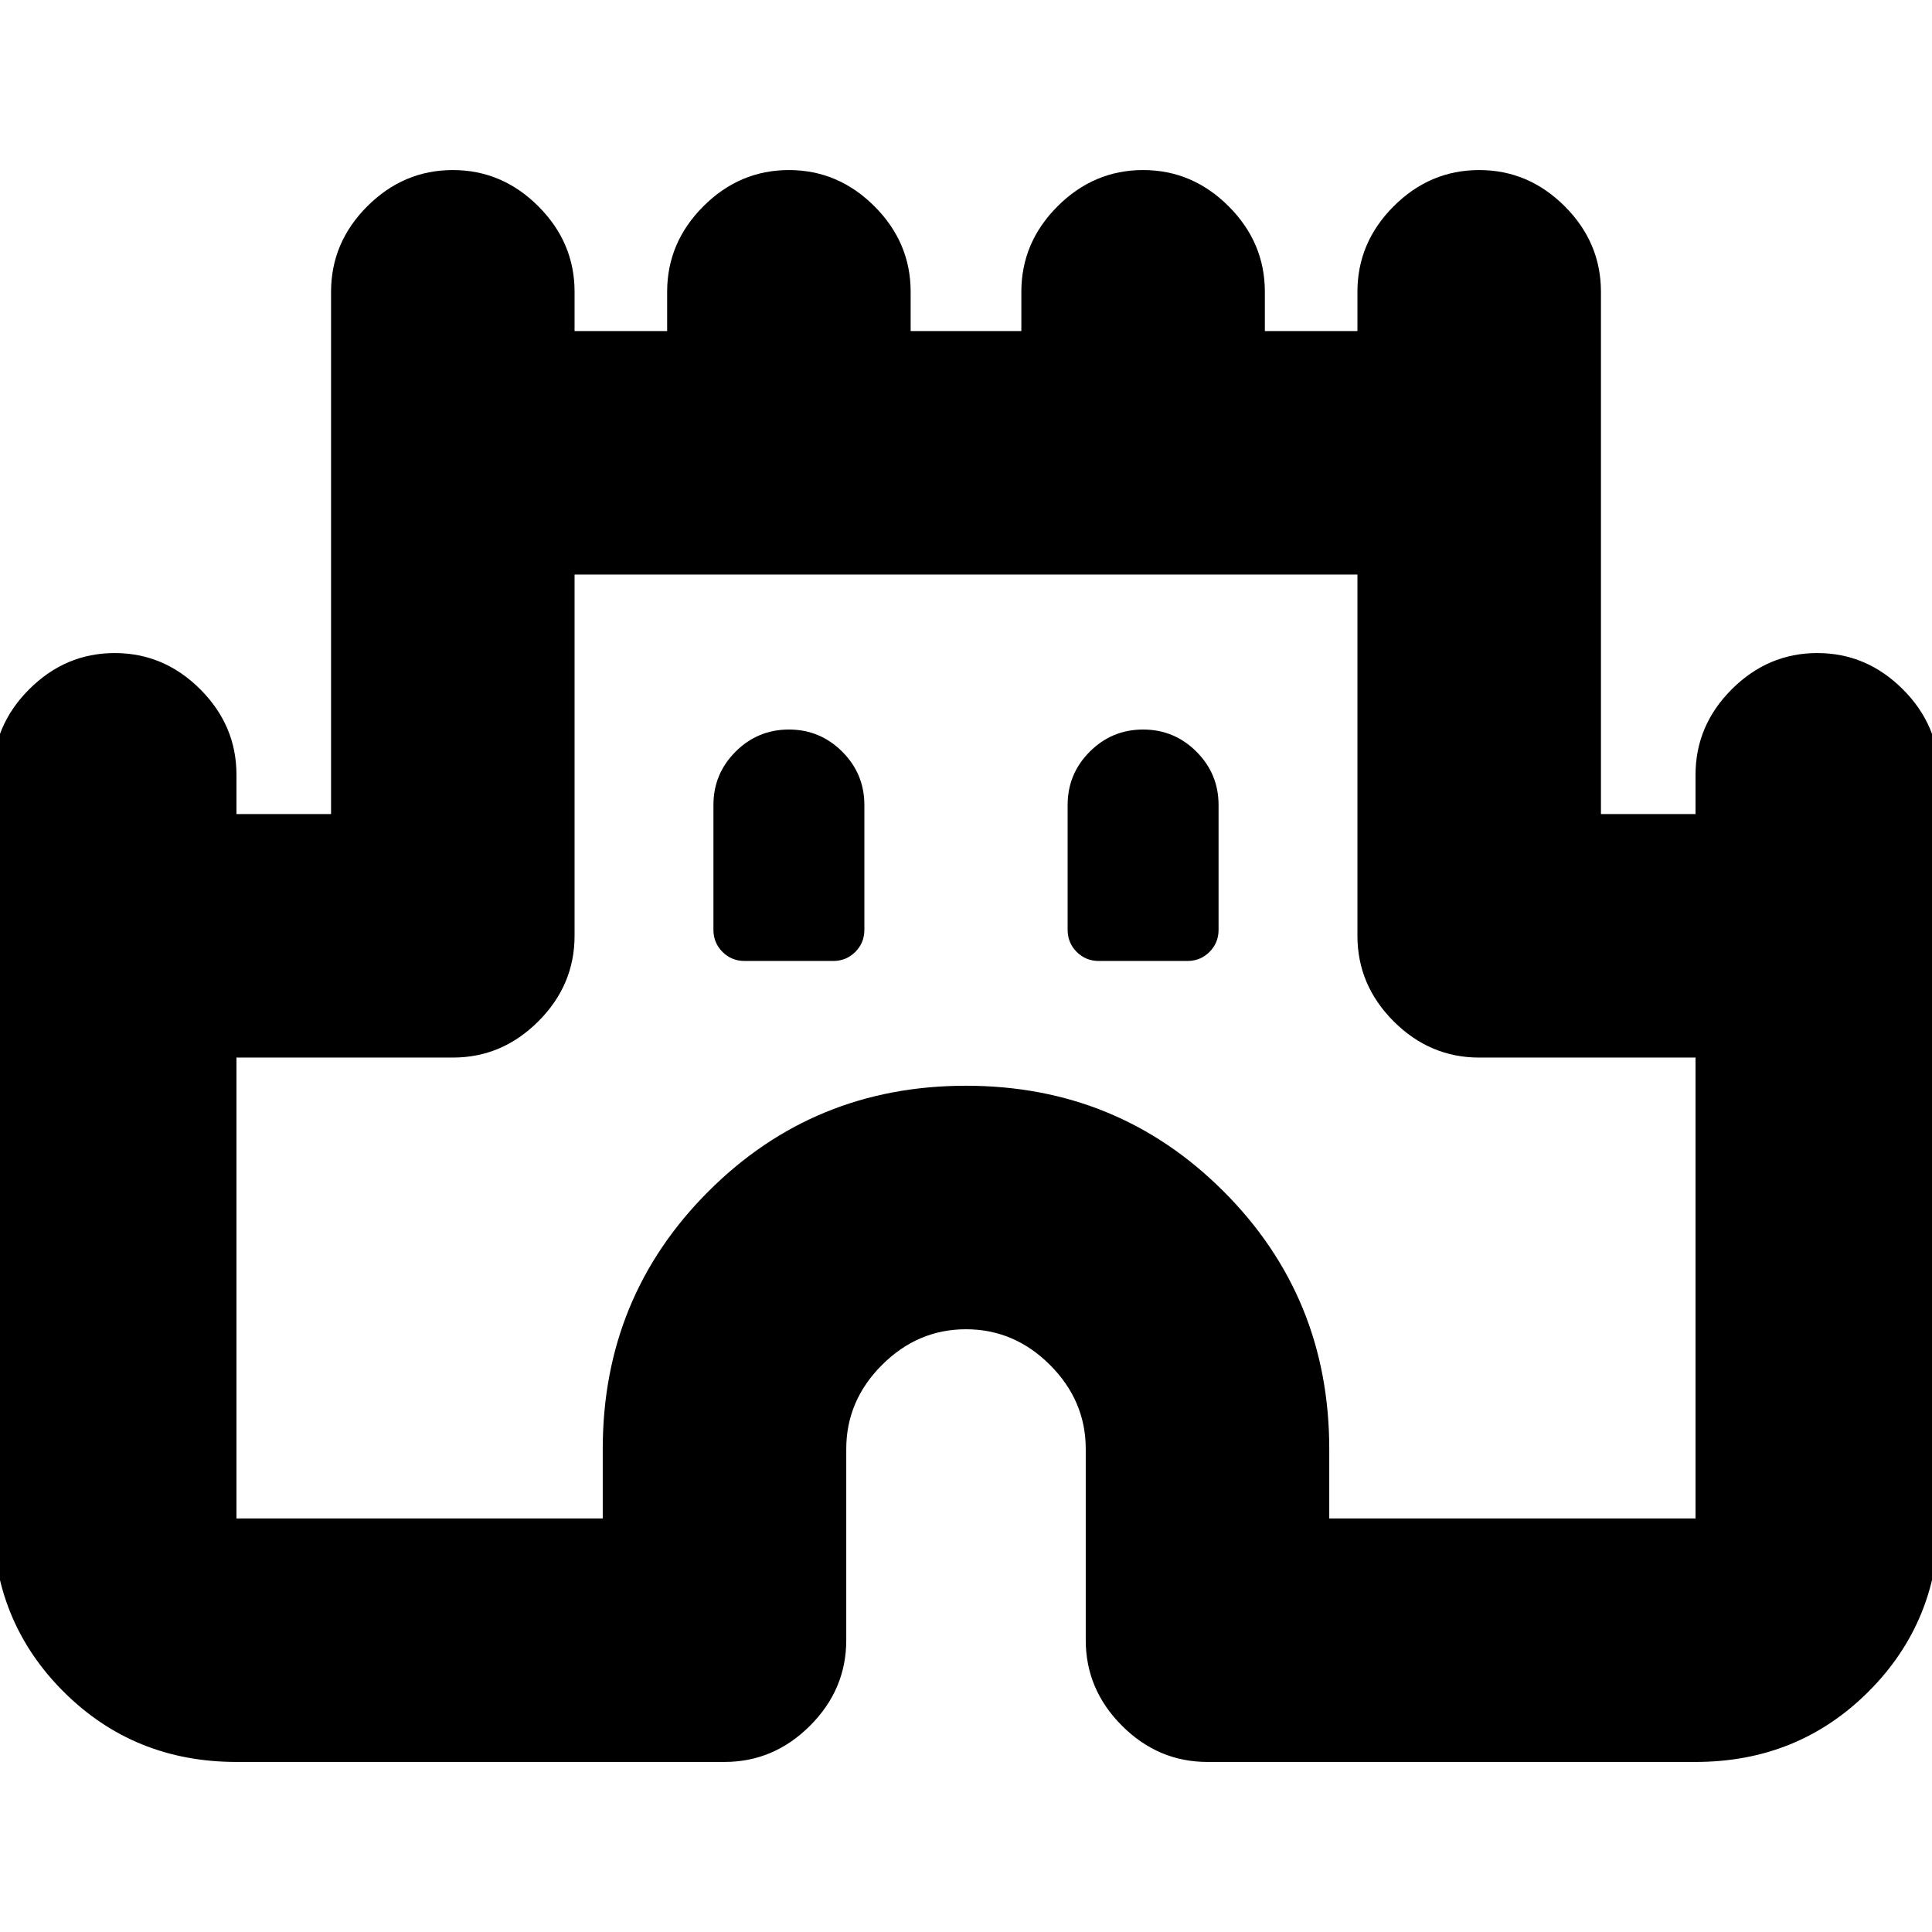 <svg xmlns="http://www.w3.org/2000/svg" height="24" viewBox="0 -960 960 960" width="24"><path d="M-3.5-205.5V-575q0-24.5 18-42.5t42.5-18q24.5 0 42.5 18t18 42.5v19.5h47V-815q0-24.5 18-42.5t42.5-18q24.5 0 42.5 18t18 42.5v19.5h46V-815q0-24.5 18-42.5t42.5-18q24.5 0 42.5 18t18 42.5v19.5h55V-815q0-24.5 18-42.5t42.5-18q24.5 0 42.5 18t18 42.5v19.5h46V-815q0-24.5 18-42.5t42.5-18q24.5 0 42.5 18t18 42.5v259.5h47V-575q0-24.5 18-42.5t42.5-18q24.5 0 42.5 18t18 42.5v369.5q0 51-35 86t-86 35H600q-24.5 0-42.5-18t-18-42.5v-95q0-24-17.75-41.75T480-299.5q-24 0-41.75 17.75T420.5-240v95q0 24.5-18 42.5t-42.5 18H117.5q-51 0-86-35t-35-86Zm121 0h182V-240q0-75.5 52.5-128t128-52.5q75.5 0 128 52.5t52.5 128v34.5h182v-229H735q-24.5 0-42.5-18t-18-42.5v-179.5h-389V-495q0 24.5-18 42.5t-42.5 18H117.5v229Zm252.5-277h44q6.5 0 11-4.5t4.5-11v-62q0-15.5-11-26.5t-26.5-11q-15.5 0-26.5 11t-11 26.5v62q0 6.5 4.5 11t11 4.5Zm176 0h44q6.5 0 11-4.5t4.5-11v-62q0-15.5-11-26.5t-26.5-11q-15.5 0-26.5 11t-11 26.5v62q0 6.5 4.5 11t11 4.5ZM480-440Z"/></svg>